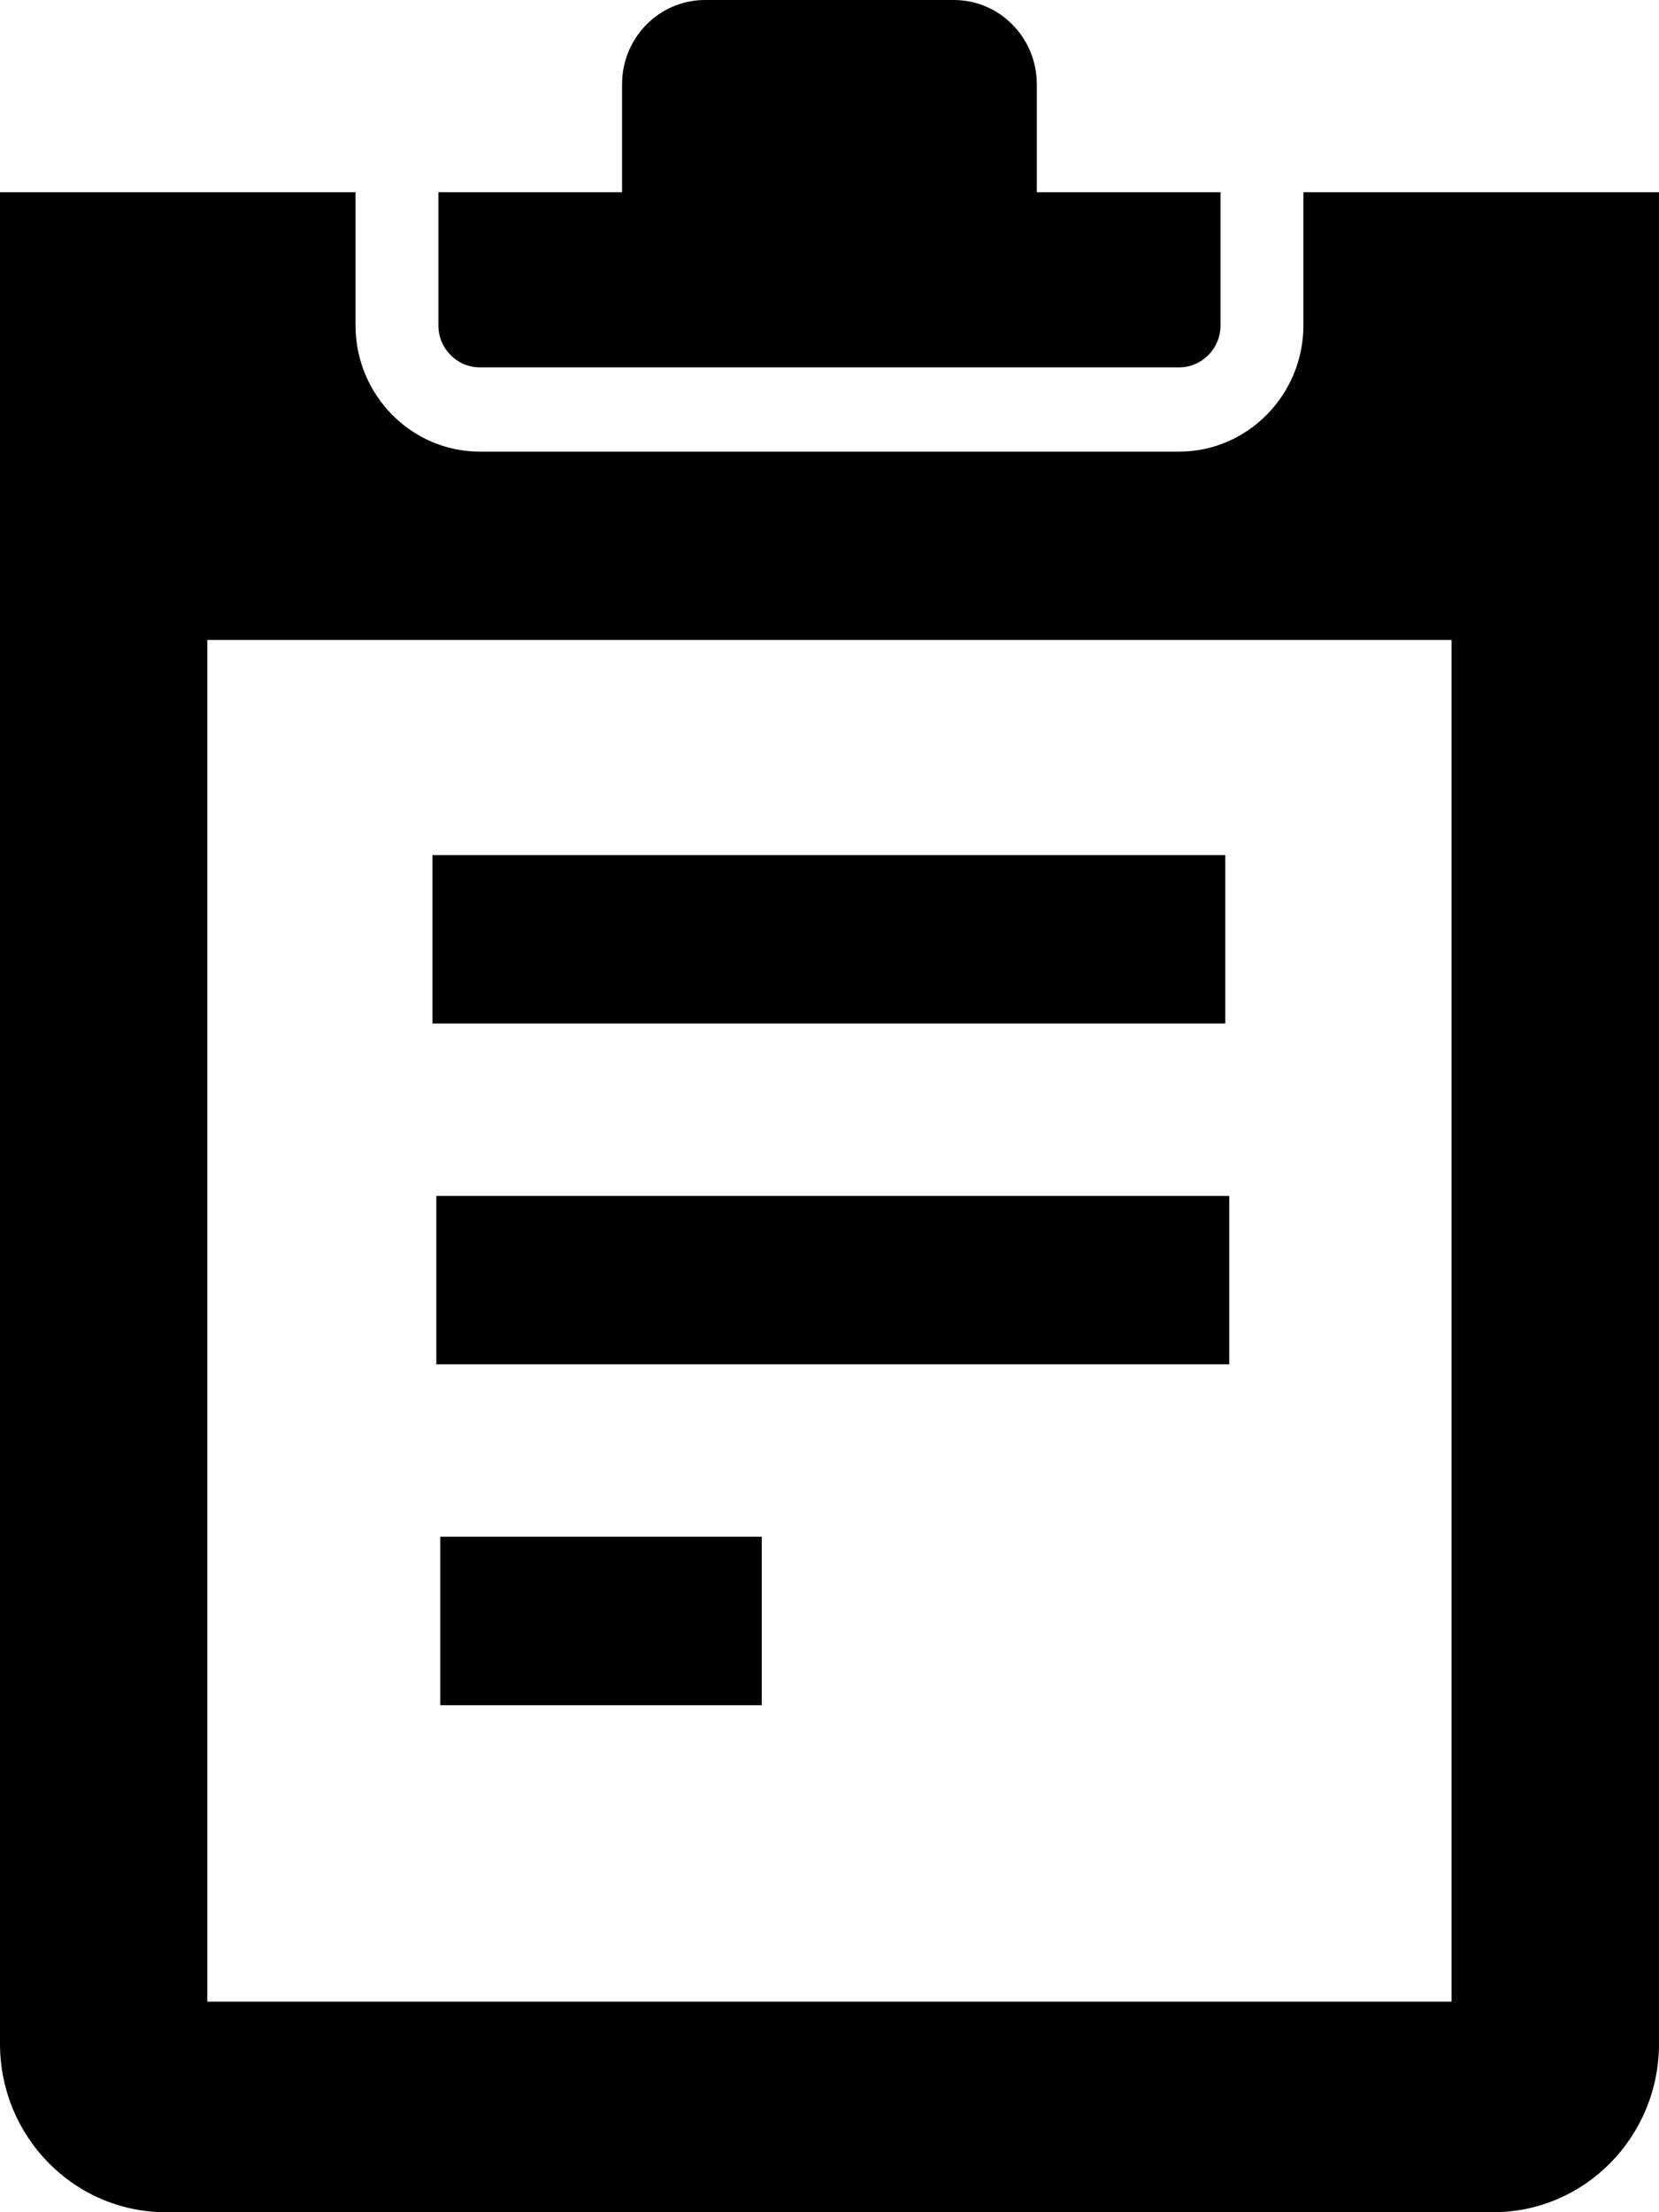 <svg version="1.1" class="clipboard-icon" xmlns="http://www.w3.org/2000/svg" xmlns:xlink="http://www.w3.org/1999/xlink" x="0px" y="0px" width="24px" height="32px" viewBox="0 0 24 32">
	<path id="board" d="M18.856,2.78v1.925c0,1.008-0.808,1.828-1.8,1.828H6.942c-0.991,0-1.799-0.819-1.799-1.828V2.78H0v26.783
		C0,30.911,1.075,32,2.4,32H21.6c1.326,0,2.4-1.09,2.4-2.438V2.78H18.856z M20.999,28.955h-18V9.257h18V28.955z"/>
	<rect id="line-top" x="6.256" y="12.369" width="11.47" height="2.436"/>
	<rect id="line-middle" x="6.312" y="17.299" width="11.471" height="2.436"/>
	<rect id="line-bottom" x="6.369" y="22.229" width="4.651" height="2.437"/>
	<path id="clip" d="M6.942,5.314h10.114c0.332,0,0.601-0.272,0.601-0.609V2.78h-2.658V1.218c0-0.672-0.537-1.218-1.2-1.218h-3.6
		C9.537,0,8.999,0.546,8.999,1.218V2.78H6.342v1.925C6.342,5.042,6.611,5.314,6.942,5.314z"/>
</svg>
